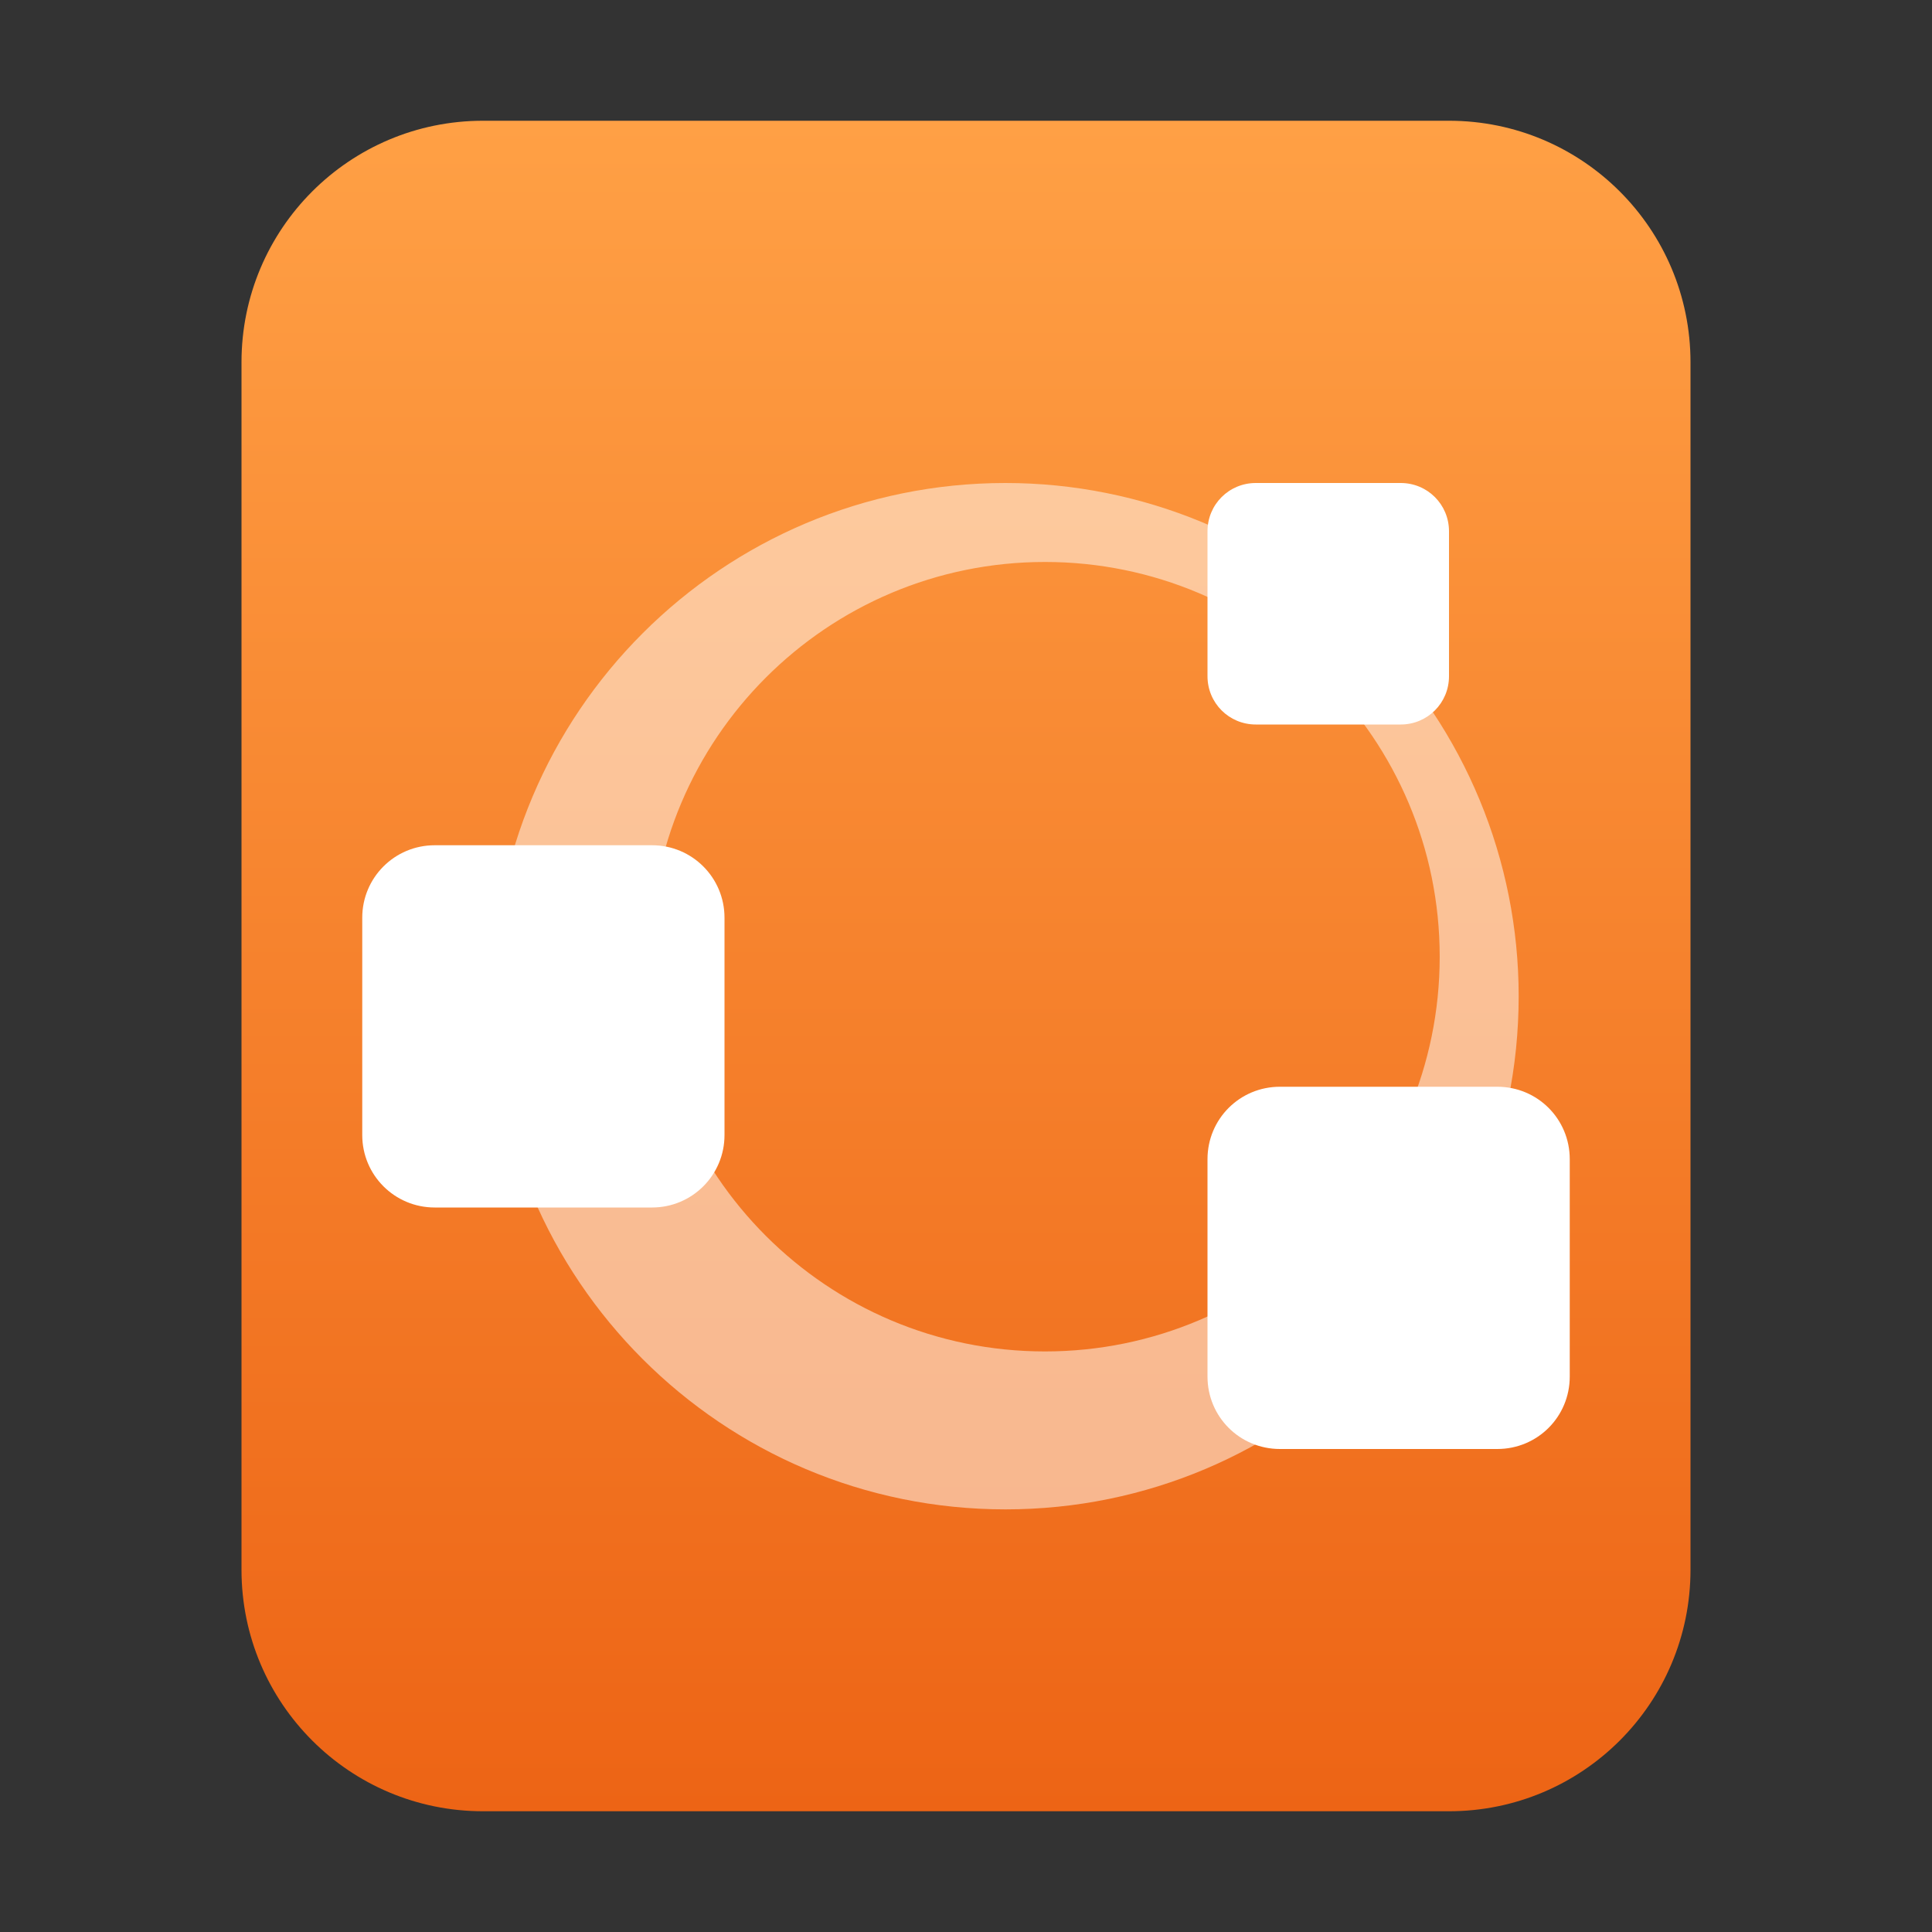 <?xml version="1.0" encoding="UTF-8"?>
<svg width="16px" height="16px" viewBox="0 0 16 16" version="1.1" xmlns="http://www.w3.org/2000/svg" xmlns:xlink="http://www.w3.org/1999/xlink">
    <rect x="0" y="0" width="16" height="16" fill="#333333" stroke="none"/>
    <title>mimetypes/16/text-x-octave</title>
    <defs>
        <linearGradient x1="50%" y1="0%" x2="50%" y2="100%" id="linearGradient-1">
            <stop stop-color="#FFA045" offset="0%"></stop>
            <stop stop-color="#ED6415" offset="100%"></stop>
        </linearGradient>
    </defs>
    <g id="mimetypes/16/text-x-octave" stroke="none" stroke-width="1" fill="none" fill-rule="evenodd">
        <path d="M2,13 L2,3 C2,1.895 2.895,1 4,1 L12,1 C13.105,1 14,1.895 14,3 L14,13 C14,14.105 13.105,15 12,15 L4,15 C2.895,15 2,14.105 2,13 Z" id="path14361" fill="url(#linearGradient-1)" fill-rule="nonzero"></path>
        <path d="M8.327,4 C5.98,4 4.077,5.903 4.077,8.25 C4.077,10.597 5.98,12.5 8.327,12.5 C10.674,12.5 12.577,10.597 12.577,8.25 C12.577,7.123 12.129,6.042 11.332,5.245 C10.535,4.448 9.454,4 8.327,4 L8.327,4 Z M8.654,4.654 C10.459,4.654 11.923,6.118 11.923,7.923 C11.923,9.729 10.459,11.192 8.654,11.192 C6.848,11.192 5.385,9.729 5.385,7.923 C5.385,6.118 6.848,4.654 8.654,4.654 Z" id="形状" fill-opacity="0.5" fill="#FFFFFF"></path>
        <path d="M10.4,4 C10.178,4 10,4.178 10,4.4 L10,5.6 C10,5.822 10.178,6 10.4,6 L11.6,6 C11.822,6 12,5.822 12,5.6 L12,4.4 C12,4.178 11.822,4 11.6,4 L10.4,4 Z M3.6,7 C3.268,7 3,7.268 3,7.6 L3,9.4 C3,9.732 3.268,10 3.6,10 L5.4,10 C5.732,10 6,9.732 6,9.4 L6,7.6 C6,7.268 5.732,7 5.4,7 L3.6,7 Z M10.6,9 C10.267,9 10,9.267 10,9.6 L10,11.4 C10,11.733 10.267,12 10.6,12 L12.4,12 C12.733,12 13,11.733 13,11.4 L13,9.6 C13,9.267 12.733,9 12.4,9 L10.6,9 Z" id="形状" fill="#FFFFFF"></path>
    </g>
</svg>